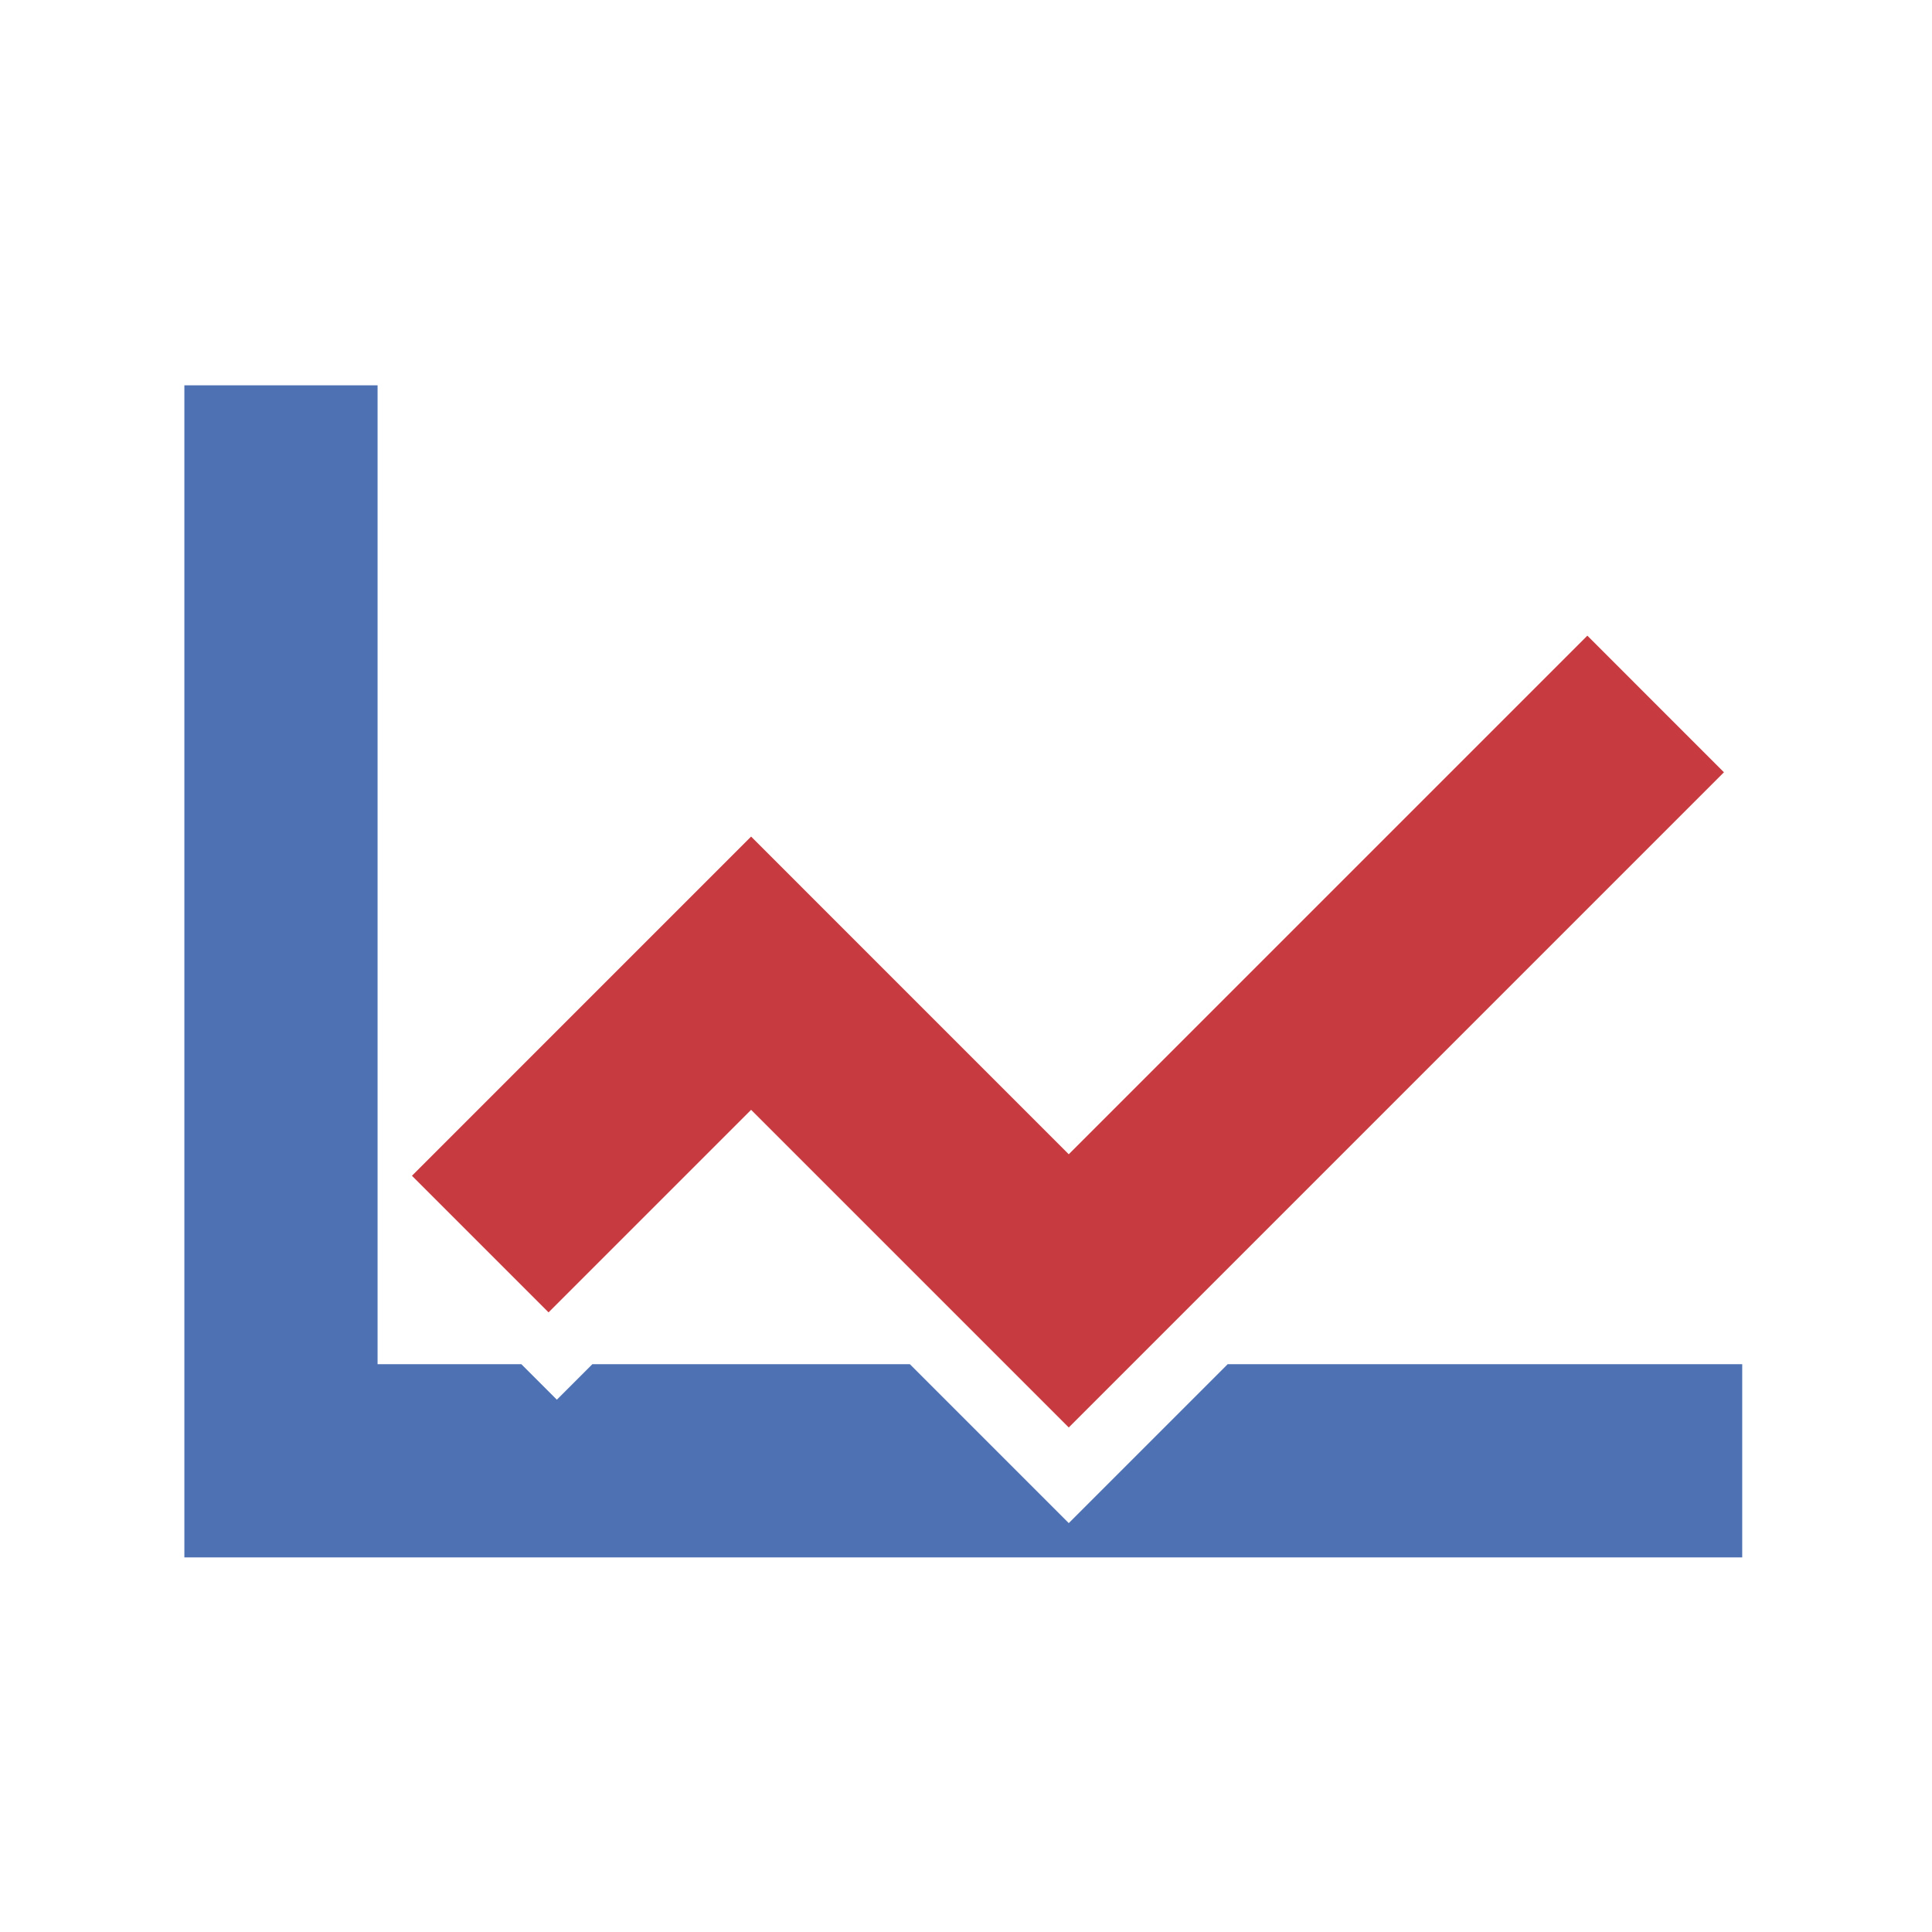 <?xml version="1.0" encoding="utf-8"?>
<!-- Generator: Adobe Illustrator 18.1.1, SVG Export Plug-In . SVG Version: 6.00 Build 0)  -->
<!DOCTYPE svg PUBLIC "-//W3C//DTD SVG 1.1//EN" "http://www.w3.org/Graphics/SVG/1.1/DTD/svg11.dtd">
<svg version="1.1" xmlns="http://www.w3.org/2000/svg" xmlns:xlink="http://www.w3.org/1999/xlink" x="0px" y="0px"
	 viewBox="0 0 100 100" enable-background="new 0 0 100 100" xml:space="preserve">
<g id="progetto" display="none">
	<g display="inline">
		<g>
			<rect x="45" y="4.479" fill="#C73B40" width="10" height="19.179"/>
		</g>
		<g>
			
				<rect x="70.407" y="15.003" transform="matrix(0.707 0.707 -0.707 0.707 39.481 -46.12)" fill="#C73B40" width="10" height="19.179"/>
		</g>
		<g>
			<rect x="76.341" y="45" fill="#C73B40" width="19.18" height="10"/>
		</g>
		<g>
			<rect x="76.341" y="45" fill="#C73B40" width="19.18" height="10"/>
		</g>
		<g>
			<rect x="76.341" y="45" fill="#C73B40" width="19.18" height="10"/>
		</g>
		<g>
			<rect x="45" y="76.342" fill="#C73B40" width="10" height="19.179"/>
		</g>
		<g>
			
				<rect x="19.593" y="65.818" transform="matrix(0.707 0.707 -0.707 0.707 60.529 4.699)" fill="#C73B40" width="10" height="19.179"/>
		</g>
		<g>
			<rect x="4.479" y="45" fill="#C73B40" width="19.179" height="10"/>
		</g>
		<g>
			
				<rect x="15.003" y="19.593" transform="matrix(0.707 0.707 -0.707 0.707 24.593 -10.187)" fill="#C73B40" width="19.179" height="10"/>
		</g>
		<polygon fill="#C73B40" points="78.653,85.723 67.67,74.741 62.391,80.02 55.94,55.942 80.019,62.392 74.741,67.67 85.724,78.653 
					"/>
		<path fill="#4D71B3" d="M53.043,56.719L51.698,51.7l5.018,1.344l3.976,1.065c0.491-1.277,0.772-2.659,0.772-4.109
			c0-6.332-5.133-11.464-11.464-11.464c-6.332,0-11.464,5.133-11.464,11.464S43.668,61.464,50,61.464c1.45,0,2.831-0.28,4.108-0.771
			L53.043,56.719z"/>
	</g>
</g>
<g id="IEEL" display="none">
	<g display="inline">
		<g>
			<path fill="#C73B40" d="M82.59,87.812c-7.215,0-13.084-5.869-13.084-13.084s5.869-13.084,13.084-13.084
				c7.214,0,13.083,5.869,13.083,13.084S89.804,87.812,82.59,87.812z M82.59,68.644c-3.354,0-6.084,2.729-6.084,6.084
				s2.729,6.084,6.084,6.084s6.083-2.729,6.083-6.084S85.944,68.644,82.59,68.644z"/>
		</g>
		<g>
			<path fill="#C73B40" d="M17.965,70.108c-7.215,0-13.084-5.869-13.084-13.084S10.75,43.94,17.965,43.94
				s13.084,5.869,13.084,13.084S25.18,70.108,17.965,70.108z M17.965,50.94c-3.354,0-6.084,2.729-6.084,6.084
				s2.729,6.084,6.084,6.084s6.084-2.729,6.084-6.084S21.319,50.94,17.965,50.94z"/>
		</g>
		<path fill="#4D71B3" d="M69.506,74.728c0-1.771,0.357-3.458,0.997-5H66.76V48.632h7.245v-10H66.76V9.856H33.794v13.191h-3.743
			c-1.968-4.74-6.642-8.084-12.087-8.084c-7.215,0-13.084,5.869-13.084,13.084s5.869,13.084,13.084,13.084
			c5.444,0,10.118-3.344,12.087-8.084h3.743v18.977h-3.743c0.64,1.542,0.997,3.229,0.997,5s-0.357,3.458-0.997,5h3.743v7.703h-9.245
			v10h9.245v10.901H66.76V79.728h3.744C69.863,78.186,69.506,76.498,69.506,74.728z M17.965,34.132
			c-3.354,0-6.084-2.729-6.084-6.084s2.729-6.084,6.084-6.084s6.084,2.729,6.084,6.084S21.319,34.132,17.965,34.132z M56.76,38.632
			v10v21.096v10v0.901H43.794v-0.901v-10v-7.703v-10V33.048v-10v-3.191H56.76V38.632z"/>
	</g>
</g>
<g id="EGA">
	<g>
		<polygon fill="#4D71B3" points="63.545,70.61 55.319,78.836 47.094,70.61 30.661,70.61 28.823,72.448 26.985,70.61 19.543,70.61 
			19.543,19.945 9.543,19.945 9.543,70.61 9.543,80.61 19.543,80.61 90.177,80.61 90.177,70.61 		"/>
		<g>
			<polygon fill="#C73B40" points="55.319,73.886 38.877,57.444 28.393,67.928 21.322,60.857 38.877,43.301 55.319,59.744 
				82.161,32.902 89.231,39.973 			"/>
		</g>
	</g>
</g>
<g id="AMMO" display="none">
	<g display="inline">
		<g>
			<path fill="#C73B40" d="M42.542,92.681H5.543V64.683h36.999V92.681z M15.543,82.681h16.999v-7.998H15.543V82.681z"/>
		</g>
		<g>
			<path fill="#C73B40" d="M93.855,92.681H56.856V64.683h36.999V92.681z M66.856,82.681h16.999v-7.998H66.856V82.681z"/>
		</g>
		<path fill="#4D71B3" d="M69.355,64.683h10V46.815H55.188v-8.63h13.5V8.187H31.689v29.999h13.499v8.63H19.316v17.868h10v-7.868
			h40.039V64.683z M45.188,28.185h-3.499v-9.999h16.999v9.999h-3.5v0L45.188,28.185L45.188,28.185z"/>
	</g>
</g>
<g id="BECS" display="none">
	<g display="inline">
		<g>
			<rect x="19.201" y="49.481" fill="#C73B40" width="12" height="30.403"/>
		</g>
		<g>
			<rect x="42.938" y="49.481" fill="#C73B40" width="12" height="30.403"/>
		</g>
		<g>
			<rect x="66.673" y="49.481" fill="#C73B40" width="12" height="30.403"/>
		</g>
		<g>
			<path fill="#4D71B3" d="M88.198,43.606H11.117l-2.759-9.17l38.54-25.499h5.518l38.541,25.499L88.198,43.606z M27.736,33.606
				h43.843L49.657,19.103L27.736,33.606z"/>
		</g>
		<g>
			<rect x="13.117" y="84.938" fill="#4D71B3" width="73.081" height="7"/>
		</g>
	</g>
</g>
</svg>
